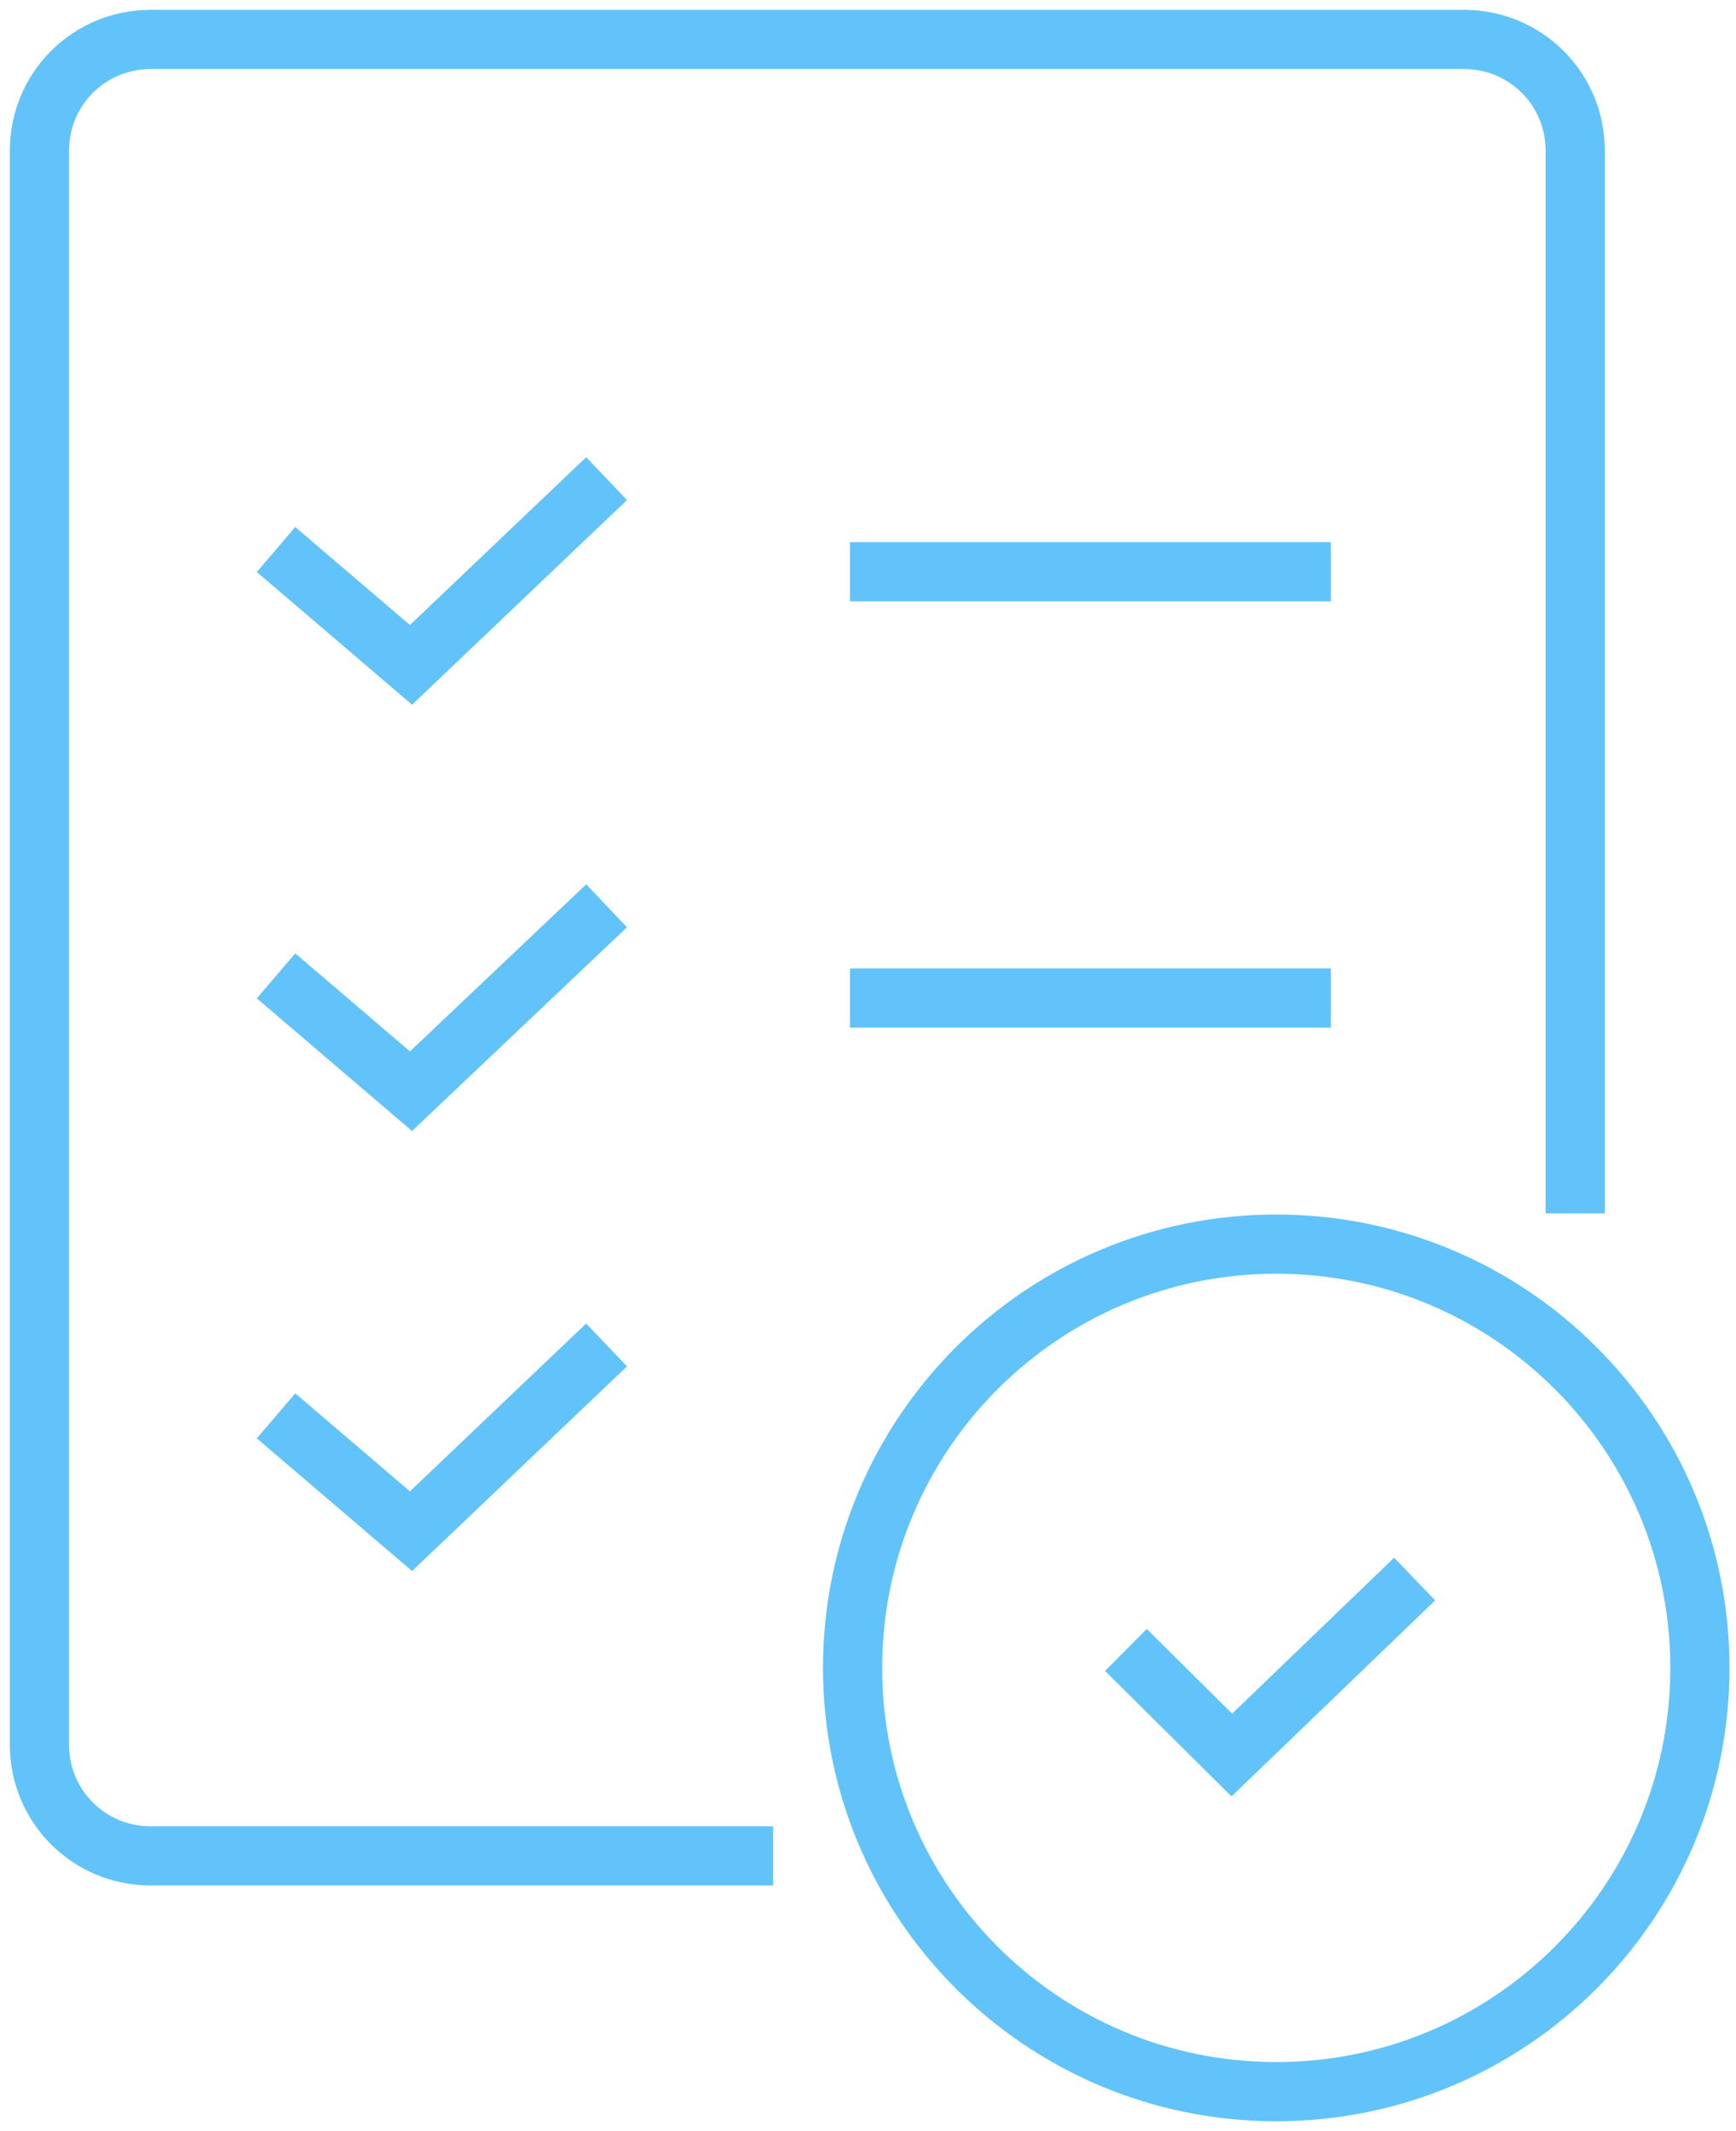 <svg width="88" height="108" viewBox="0 0 88 108" fill="none" xmlns="http://www.w3.org/2000/svg">
<path d="M39.192 94.05H7.629C4.511 94.05 2 91.539 2 88.421V7.629C2 4.511 4.511 2 7.629 2H74.22C77.337 2 79.849 4.511 79.849 7.629V61.49" stroke="#61C3FA" stroke-width="3" stroke-miterlimit="10"/>
<path d="M13.993 27.848L20.834 33.694L30.749 24.255" stroke="#61C3FA" stroke-width="3" stroke-miterlimit="10"/>
<path d="M43.089 28.974H67.465" stroke="#61C3FA" stroke-width="3" stroke-miterlimit="10"/>
<path d="M13.993 49.454L20.834 55.299L30.749 45.903" stroke="#61C3FA" stroke-width="3" stroke-miterlimit="10"/>
<path d="M13.993 71.752L20.834 77.597L30.749 68.158" stroke="#61C3FA" stroke-width="3" stroke-miterlimit="10"/>
<path d="M43.089 50.58H67.465" stroke="#61C3FA" stroke-width="3" stroke-miterlimit="10"/>
<path d="M64.695 106C76.555 106 86.17 96.385 86.17 84.525C86.17 72.664 76.555 63.049 64.695 63.049C52.834 63.049 43.219 72.664 43.219 84.525C43.219 96.385 52.834 106 64.695 106Z" stroke="#61C3FA" stroke-width="3" stroke-miterlimit="10"/>
<path d="M57.074 83.615L62.443 88.941L71.709 80.022" stroke="#61C3FA" stroke-width="3" stroke-miterlimit="10"/>
</svg>
